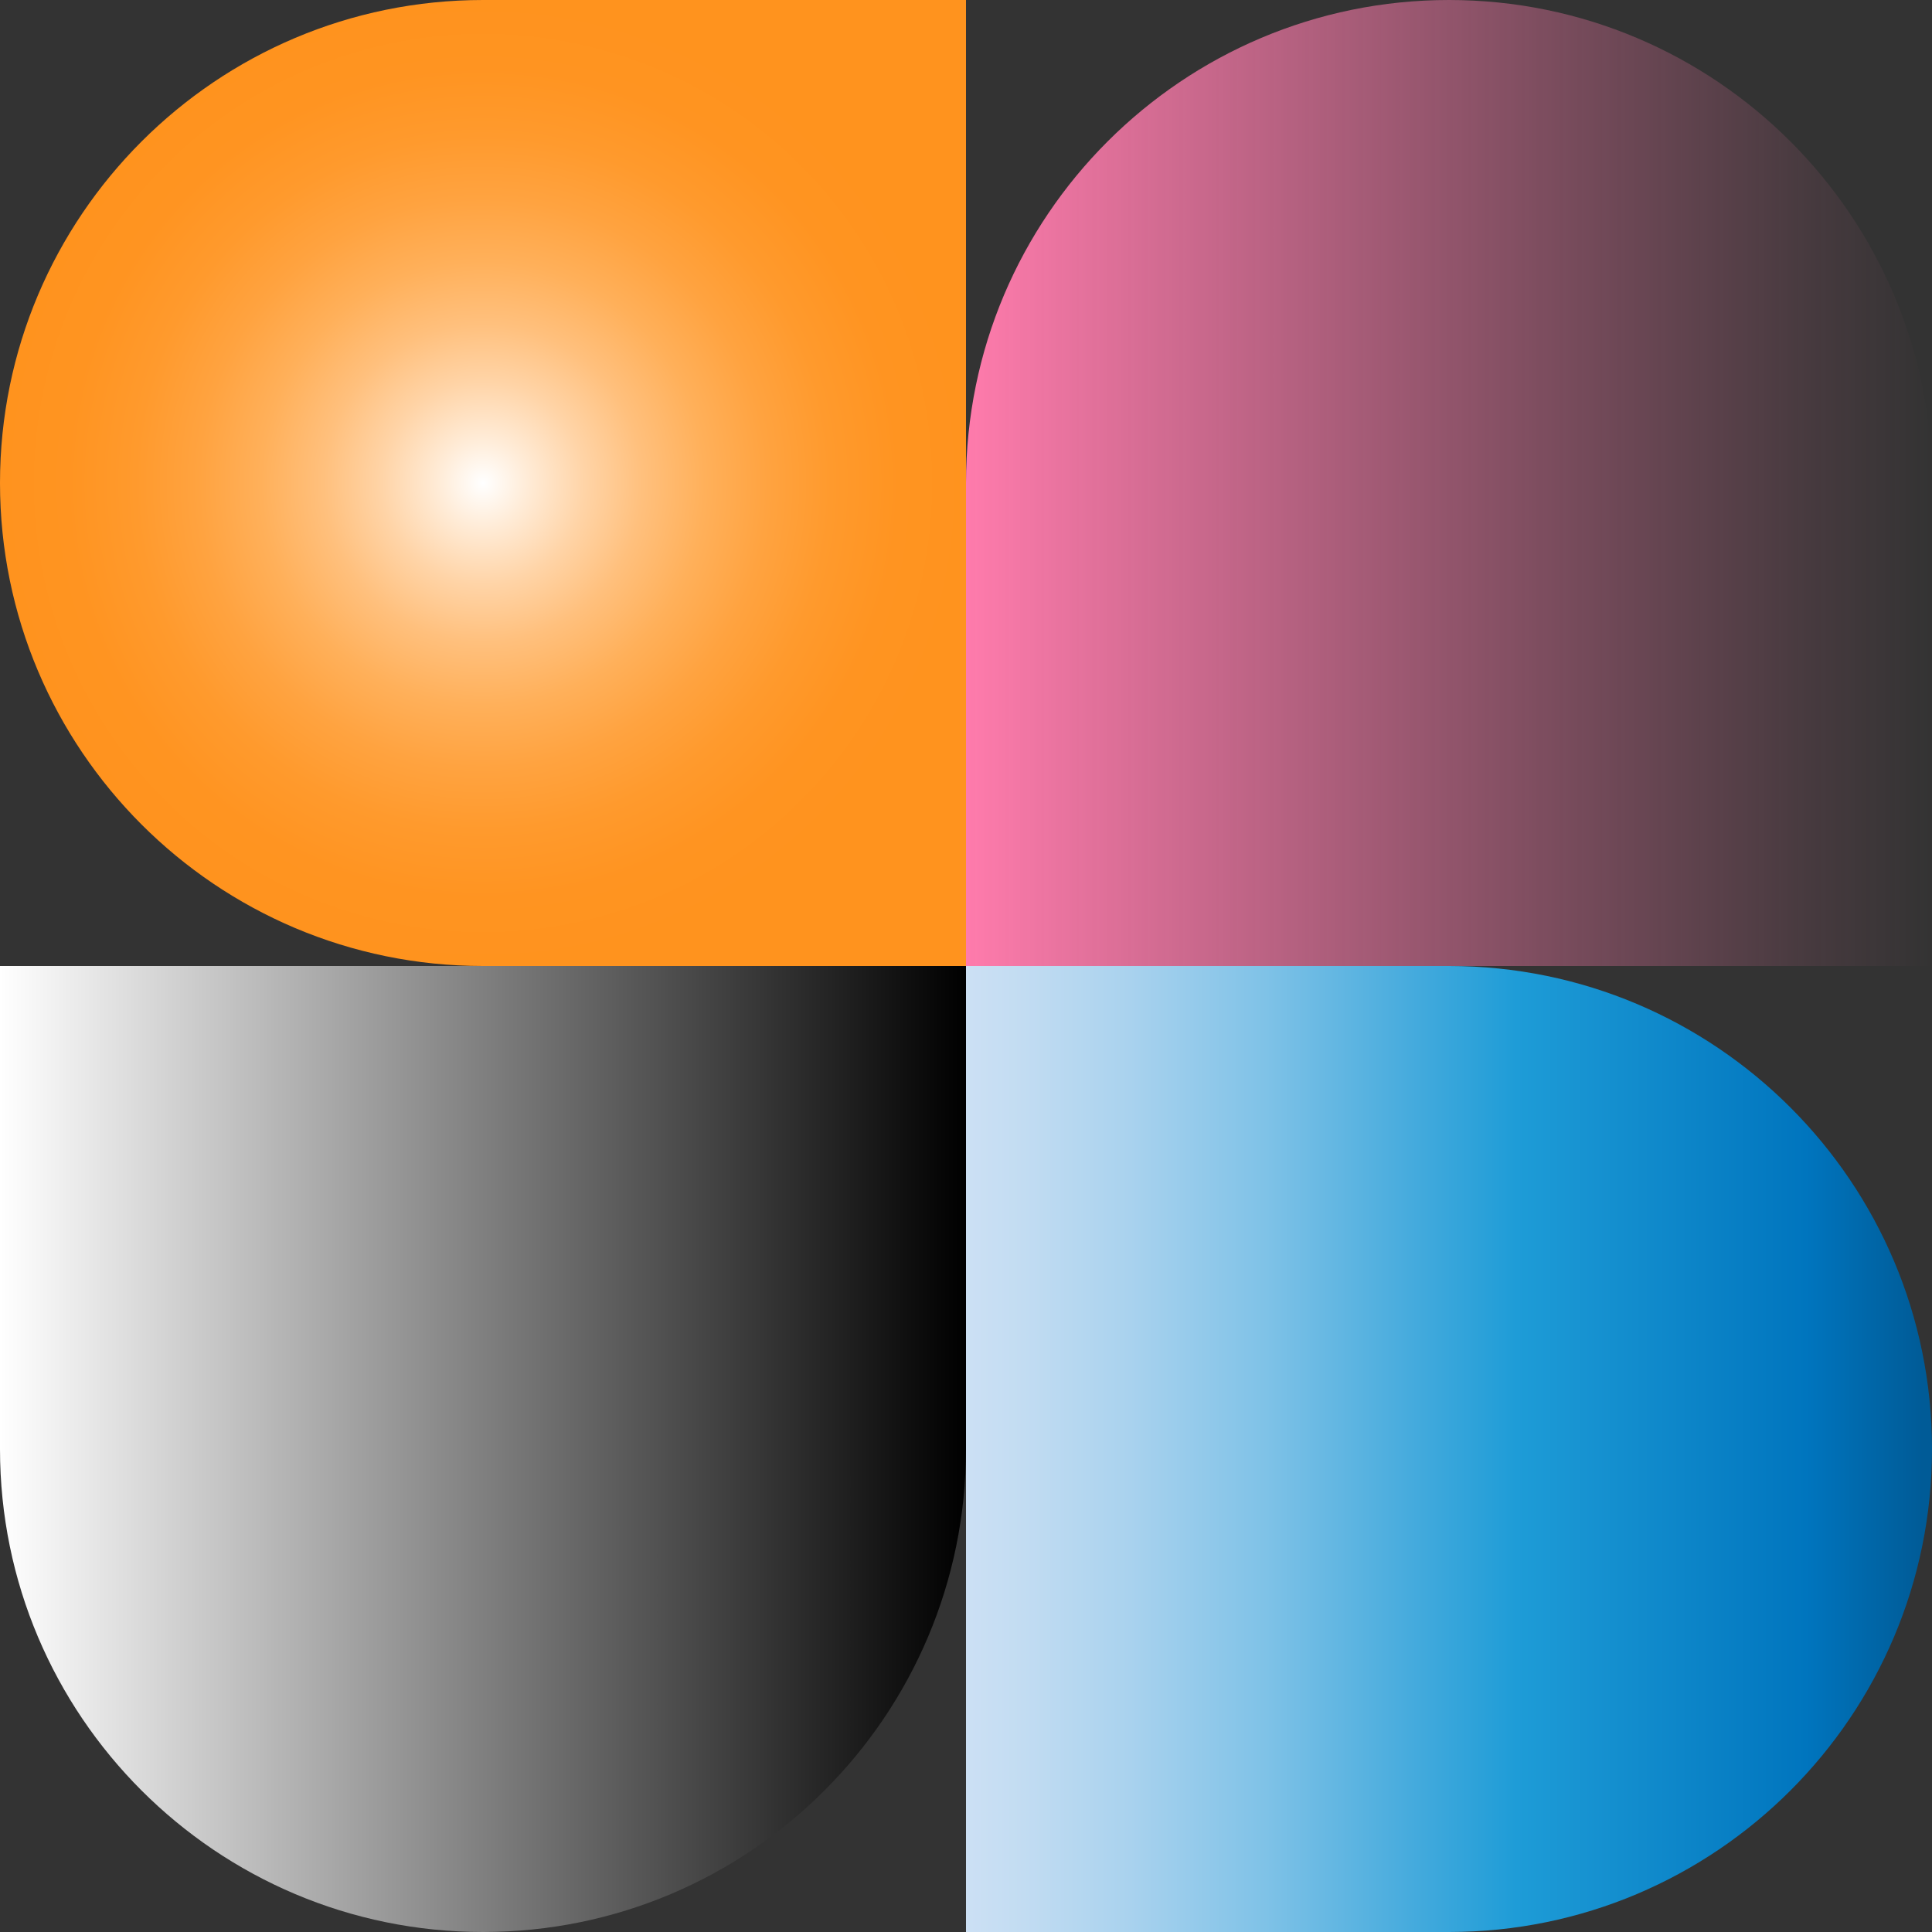 <?xml version="1.0" encoding="UTF-8"?>
<svg id="Capa_1" data-name="Capa 1" xmlns="http://www.w3.org/2000/svg" xmlns:xlink="http://www.w3.org/1999/xlink" viewBox="0 0 432 432">
  <rect x="0" y="0" width="432" height="432" fill="#333333" stroke="none"/>
  <defs>
    <style>
      .cls-1 {
        fill: url(#Cielo);
      }

      .cls-1, .cls-2, .cls-3, .cls-4 {
        stroke-width: 0px;
      }

      .cls-2 {
        fill: url(#Orquídea);
      }

      .cls-3 {
        fill: url(#Verano);
      }

      .cls-4 {
        fill: url(#Blanco_Negro);
      }
    </style>
    <radialGradient id="Verano" cx="108" cy="108" fx="108" fy="108" r="108" gradientUnits="userSpaceOnUse">
      <stop offset="0" stop-color="#fff"/>
      <stop offset=".09" stop-color="#ffecd8"/>
      <stop offset=".21" stop-color="#ffd4a7"/>
      <stop offset=".33" stop-color="#ffc07d"/>
      <stop offset=".46" stop-color="#ffb05a"/>
      <stop offset=".59" stop-color="#ffa340"/>
      <stop offset=".72" stop-color="#ff9a2d"/>
      <stop offset=".86" stop-color="#ff9421"/>
      <stop offset="1" stop-color="#ff931e"/>
    </radialGradient>
    <linearGradient id="Orquídea" x1="216" y1="108" x2="432" y2="108" gradientTransform="translate(216 432) rotate(-90)" gradientUnits="userSpaceOnUse">
      <stop offset="0" stop-color="#ff7bac"/>
      <stop offset=".22" stop-color="#ff7bac" stop-opacity=".76"/>
      <stop offset=".6" stop-color="#ff7bac" stop-opacity=".36"/>
      <stop offset=".87" stop-color="#ff7bac" stop-opacity=".1"/>
      <stop offset="1" stop-color="#ff7bac" stop-opacity="0"/>
    </linearGradient>
    <linearGradient id="Cielo" x1="216" y1="324" x2="432" y2="324" gradientTransform="translate(648 648) rotate(-180)" gradientUnits="userSpaceOnUse">
      <stop offset="0" stop-color="#cce0f4"/>
      <stop offset=".06" stop-color="#c2dcf2"/>
      <stop offset=".17" stop-color="#a9d2ee"/>
      <stop offset=".31" stop-color="#7fc2e7"/>
      <stop offset=".46" stop-color="#46abdd"/>
      <stop offset=".57" stop-color="#1e9cd7"/>
      <stop offset=".87" stop-color="#0075be"/>
      <stop offset=".99" stop-color="#005b97"/>
    </linearGradient>
    <linearGradient id="Blanco_Negro" data-name="Blanco, Negro" x1="0" y1="324" x2="216" y2="324" gradientTransform="translate(432 216) rotate(90)" gradientUnits="userSpaceOnUse">
      <stop offset="0" stop-color="#fff"/>
      <stop offset="1" stop-color="#000"/>
    </linearGradient>
  </defs>
  <path class="cls-3" d="m108,0h108v216h-108C48.39,216,0,167.61,0,108H0C0,48.39,48.39,0,108,0Z"/>
  <path class="cls-2" d="m324,0h108v216h-108c-59.61,0-108-48.39-108-108h0C216,48.39,264.39,0,324,0Z" transform="translate(432 -216) rotate(90)"/>
  <path class="cls-1" d="m324,216h108v216h-108c-59.61,0-108-48.39-108-108h0c0-59.61,48.39-108,108-108Z" transform="translate(648 648) rotate(180)"/>
  <path class="cls-4" d="m108,216h108v216h-108C48.39,432,0,383.61,0,324H0C0,264.39,48.39,216,108,216Z" transform="translate(-216 432) rotate(-90)"/>
</svg>